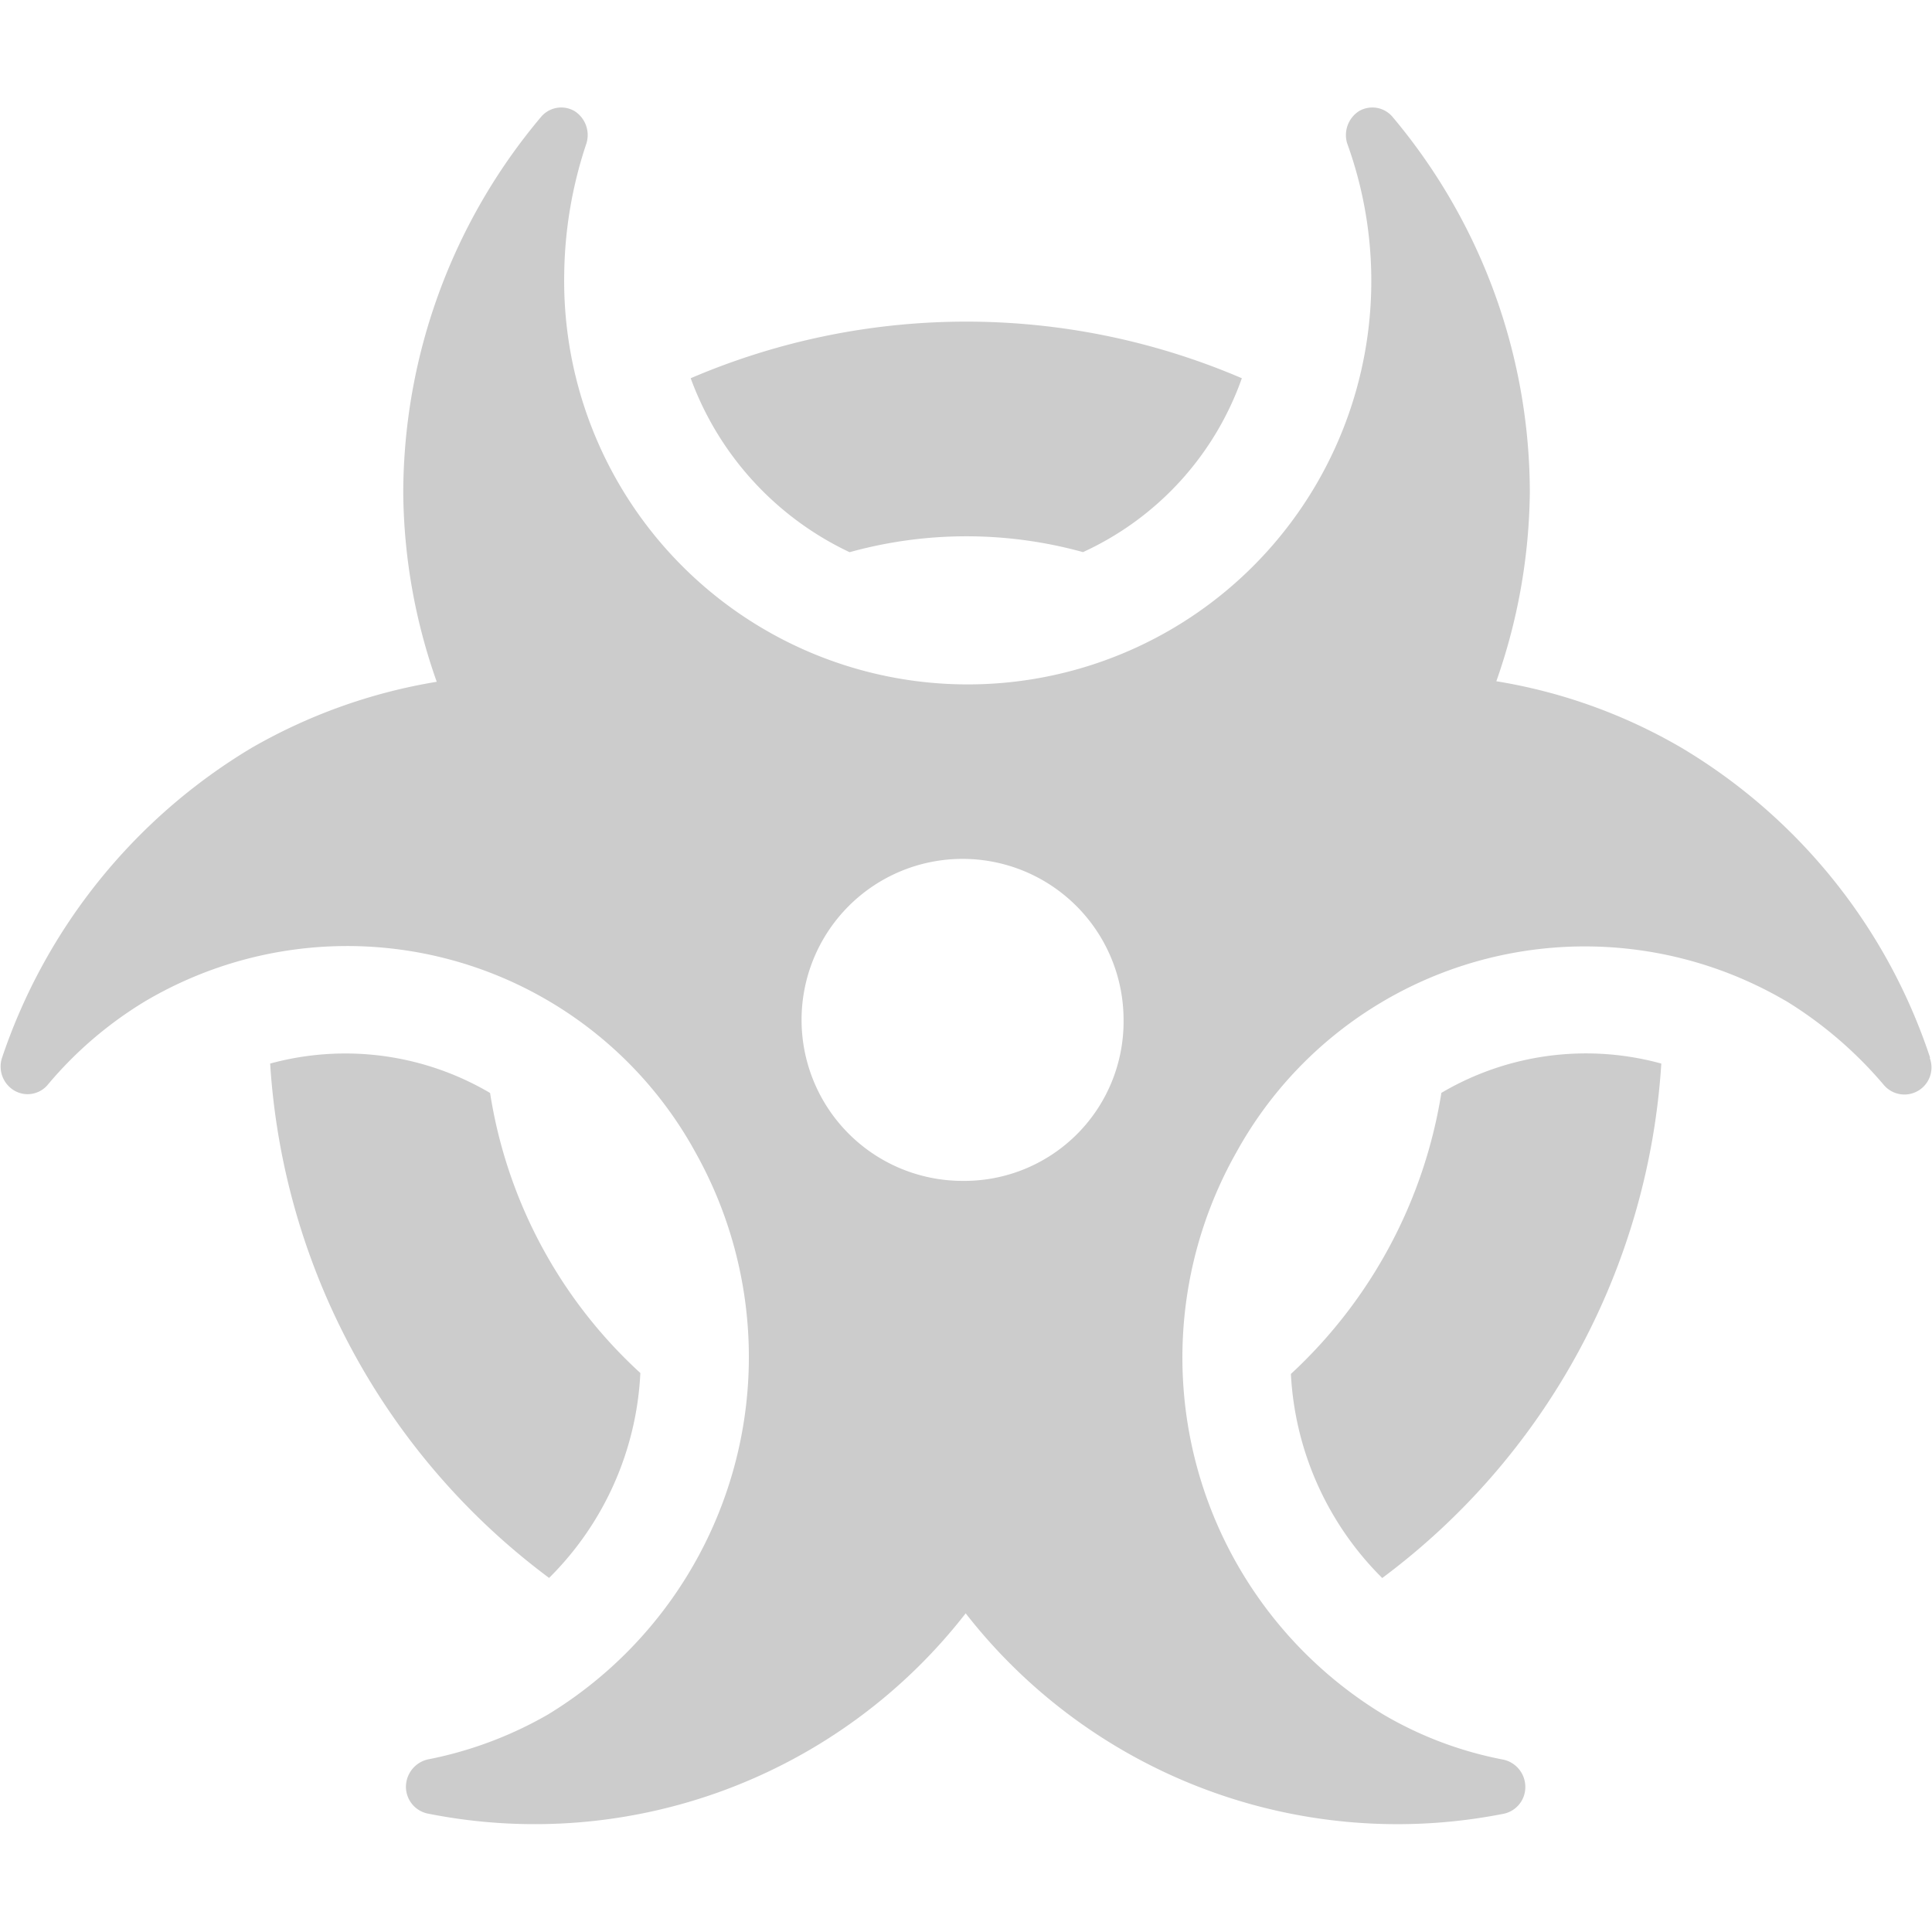 <svg xmlns="http://www.w3.org/2000/svg" width="18" height="18" viewBox="0 0 18 18">
  <g id="Violation_-_HazMat_Compliance" data-name="Violation - HazMat Compliance" transform="translate(-2053.829 -954.683)">
    <rect id="Rectangle_63572" data-name="Rectangle 63572" width="18" height="18" transform="translate(2053.829 954.683)" fill="#ccc" opacity="0"/>
    <path id="Path_37045" data-name="Path 37045" d="M339.715,10.939A5.293,5.293,0,0,0,337.4,8.051a5.016,5.016,0,0,0-1.727-.621,5.448,5.448,0,0,0,.312-1.758,5.444,5.444,0,0,0-1.279-3.5.246.246,0,0,0-.312-.054.265.265,0,0,0-.111.3,3.76,3.76,0,1,1-7.294,1.2,3.962,3.962,0,0,1,.207-1.2.265.265,0,0,0-.111-.3.246.246,0,0,0-.312.054,5.455,5.455,0,0,0-1.284,3.505,5.388,5.388,0,0,0,.312,1.758,5.119,5.119,0,0,0-1.727.617,5.352,5.352,0,0,0-2.324,2.889.26.26,0,0,0,.111.3.245.245,0,0,0,.312-.047,3.638,3.638,0,0,1,.914-.784,3.7,3.7,0,0,1,5.071,1.315c.018.03.034.06.051.09a3.9,3.9,0,0,1-1.374,5.243,3.644,3.644,0,0,1-1.121.418.263.263,0,0,0-.2.253.255.255,0,0,0,.2.25,5.086,5.086,0,0,0,5.015-1.865,5.1,5.1,0,0,0,5.014,1.867.253.253,0,0,0,.2-.25.26.26,0,0,0-.2-.253,3.5,3.5,0,0,1-1.117-.418,3.889,3.889,0,0,1-1.374-5.243,3.706,3.706,0,0,1,5.038-1.454l.087.049a3.794,3.794,0,0,1,.91.784.252.252,0,0,0,.423-.259M330.7,12.085a1.5,1.5,0,1,1,1.5-1.5,1.484,1.484,0,0,1-1.467,1.5H330.7m3.059,1.8a2.888,2.888,0,0,0,.851,1.9,6.482,6.482,0,0,0,2.6-4.793,2.651,2.651,0,0,0-2.049.273,4.543,4.543,0,0,1-1.4,2.617m-4.111-7.655a4.072,4.072,0,0,1,2.172,0,2.811,2.811,0,0,0,1.48-1.62,6.513,6.513,0,0,0-5.135,0,2.89,2.89,0,0,0,1.479,1.62Zm-2.8,9.555a2.882,2.882,0,0,0,.848-1.907,4.469,4.469,0,0,1-1.4-2.609,2.656,2.656,0,0,0-2.049-.274,6.478,6.478,0,0,0,2.6,4.793Z" transform="translate(1732.097 953.6)" fill="#ccc"/>
  </g>
</svg>
